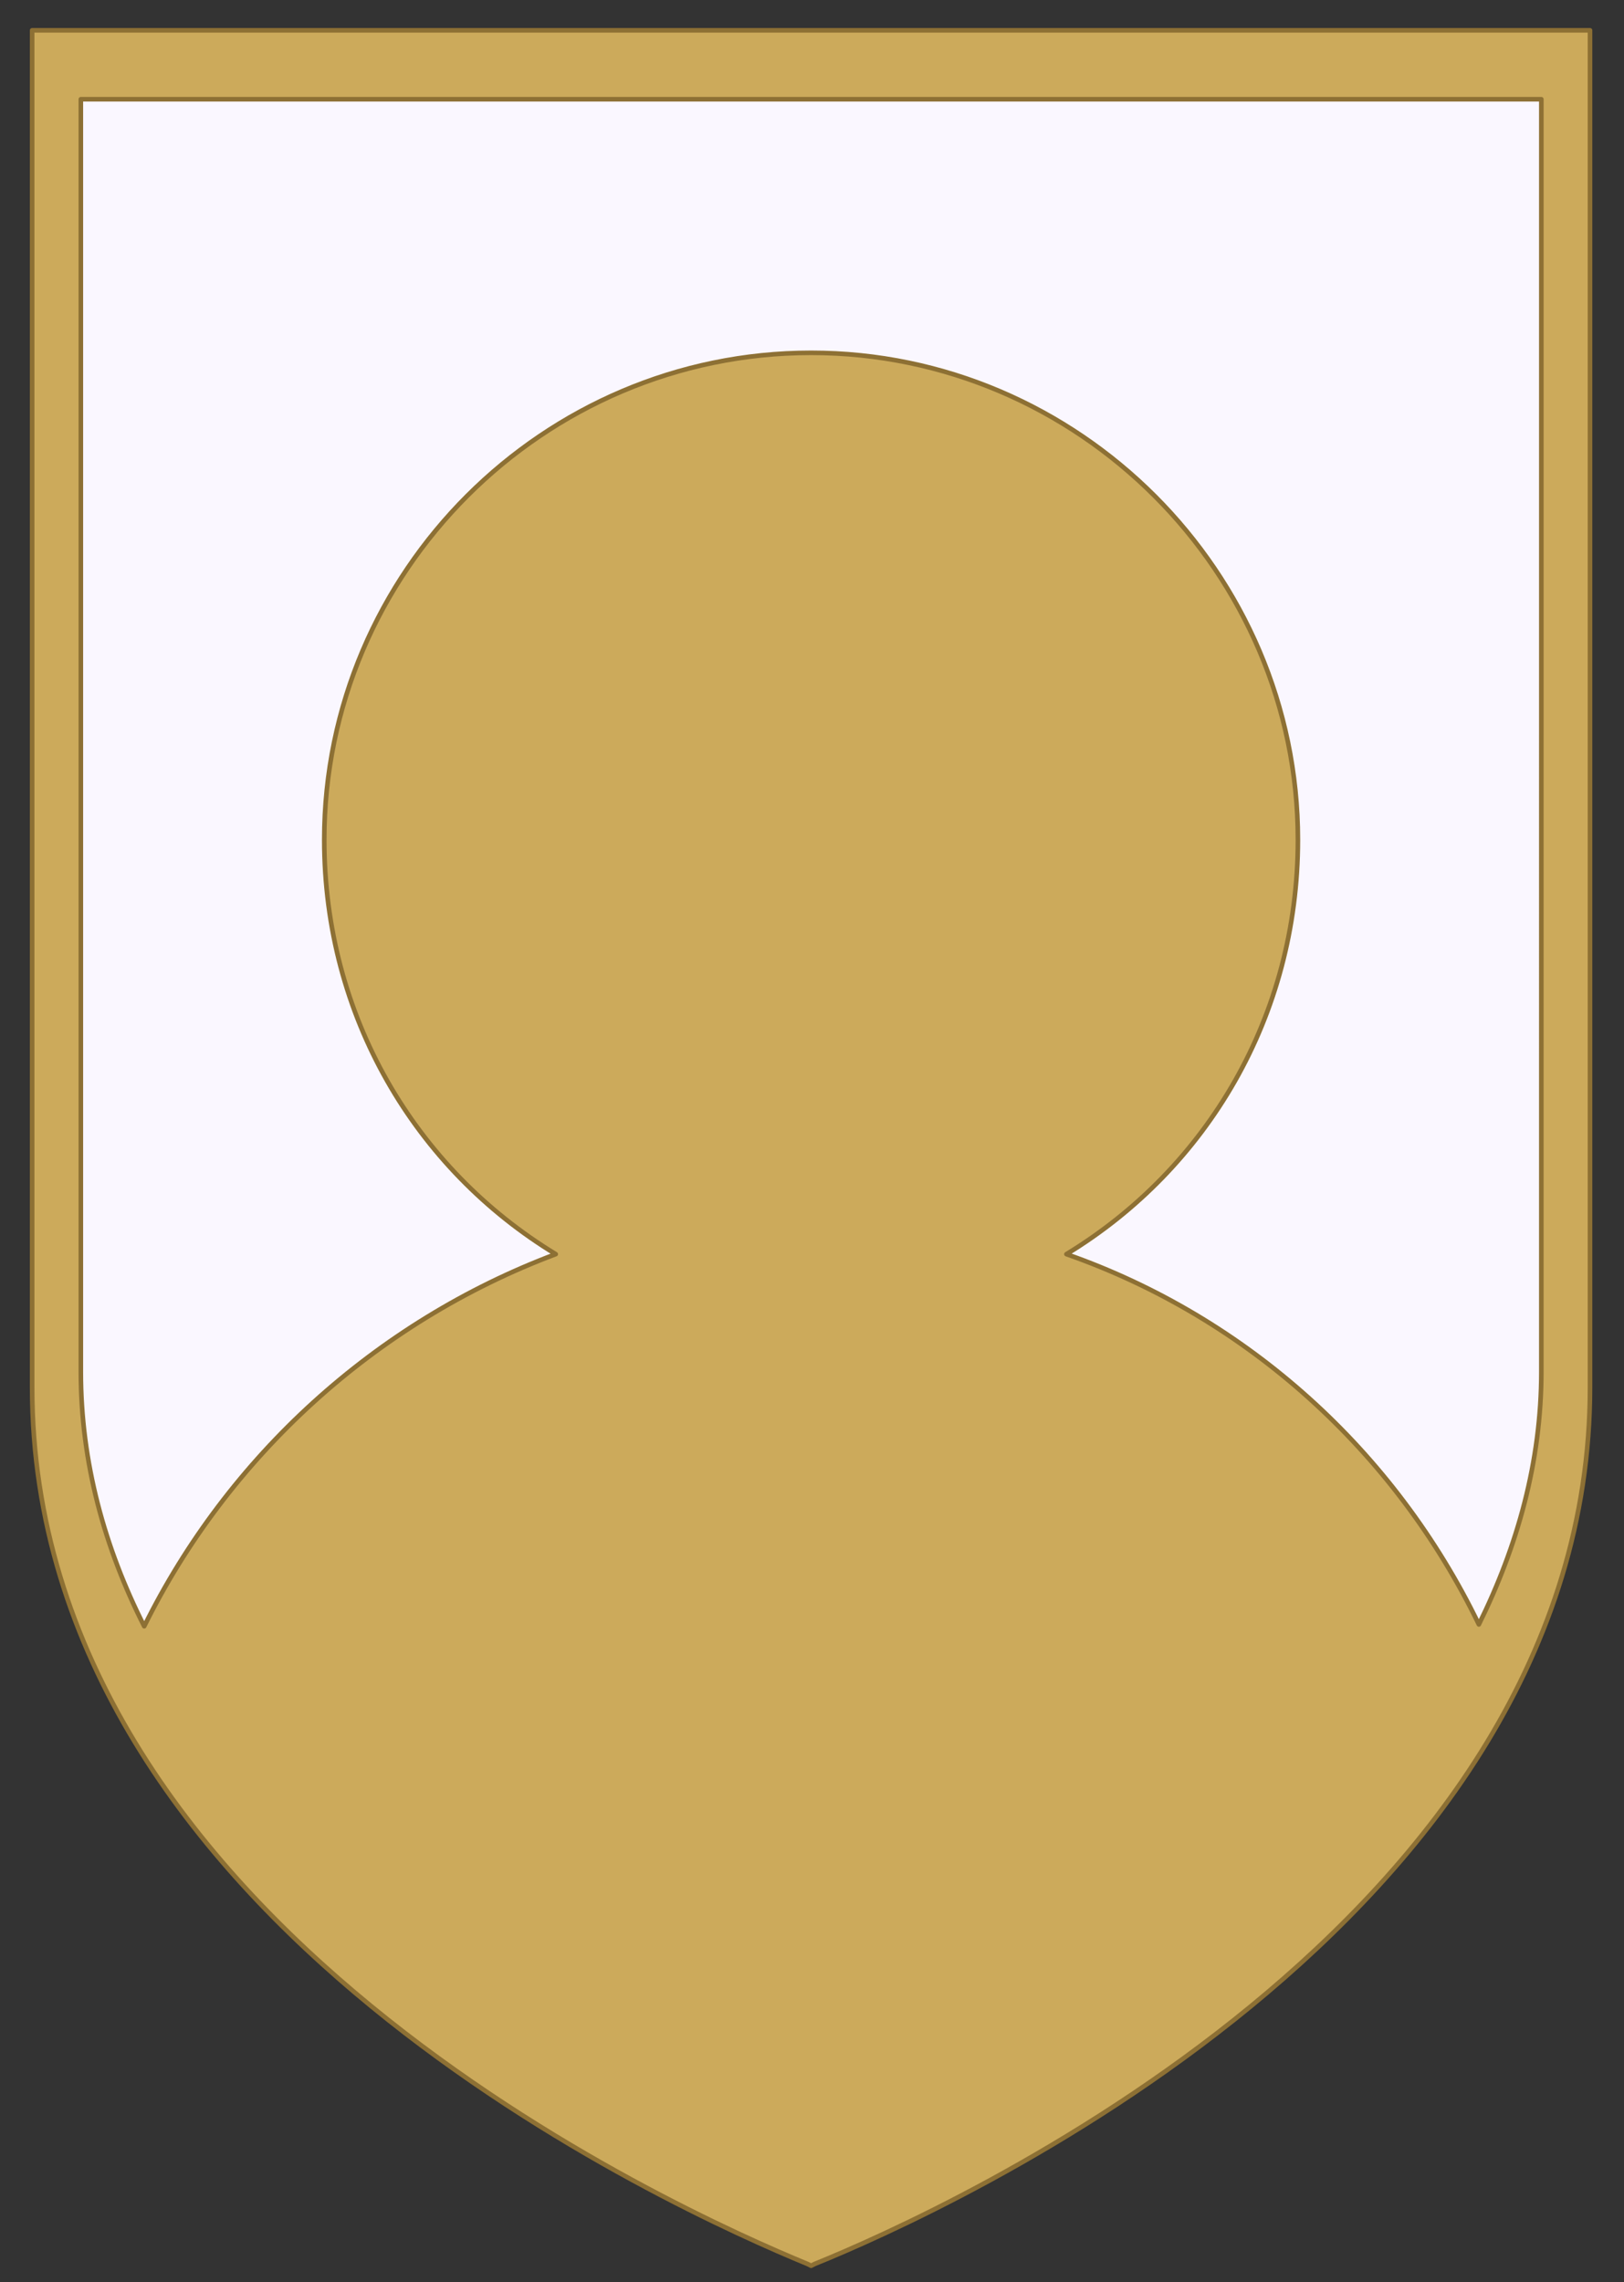 <?xml version="1.0" encoding="utf-8"?>
<!-- Generator: Adobe Illustrator 21.0.0, SVG Export Plug-In . SVG Version: 6.00 Build 0)  -->
<svg version="1.1" id="Calque_1" xmlns="http://www.w3.org/2000/svg" xmlns:xlink="http://www.w3.org/1999/xlink" x="0px" y="0px"
	 viewBox="0 0 176.8 248.4" style="enable-background:new 0 0 176.8 248.4;" xml:space="preserve">
<rect x="0" y="0" width="176.8" height="248.4" fill="#333333" stroke="none"/>
<style type="text/css">
	.st0{fill:#CCAA5B;stroke:#8D7034;stroke-width:0.5;stroke-linecap:round;stroke-linejoin:round;}
	.st1{fill:#FAF7FF;stroke:#8D7034;stroke-width:0.5;stroke-linecap:round;stroke-linejoin:round;}
</style>
<path class="st0" d="M3.5,3.3V151c0,58.2,70.3,89.6,84.4,95.4l0.4,0.2l0.4-0.2c14.1-5.7,84.4-37.3,84.4-95.4V3.3H3.5z"/>
<g>
	<path class="st1" d="M8.8,10.8v138.5c0,9.9,2.6,19.2,6.9,27.7c9.1-18.4,25.1-33.1,44.8-40.5c-15.3-9.3-25.2-25.9-25.2-45.1
		c0-29.2,23.9-53,53-53s53,23.9,53,53c0,19.2-9.9,35.8-25.2,45.1c19.7,6.9,35.8,21.5,44.9,40.3c4.2-8.5,6.8-17.7,6.8-27.5V10.8H8.8z
		"/>
</g>
</svg>
